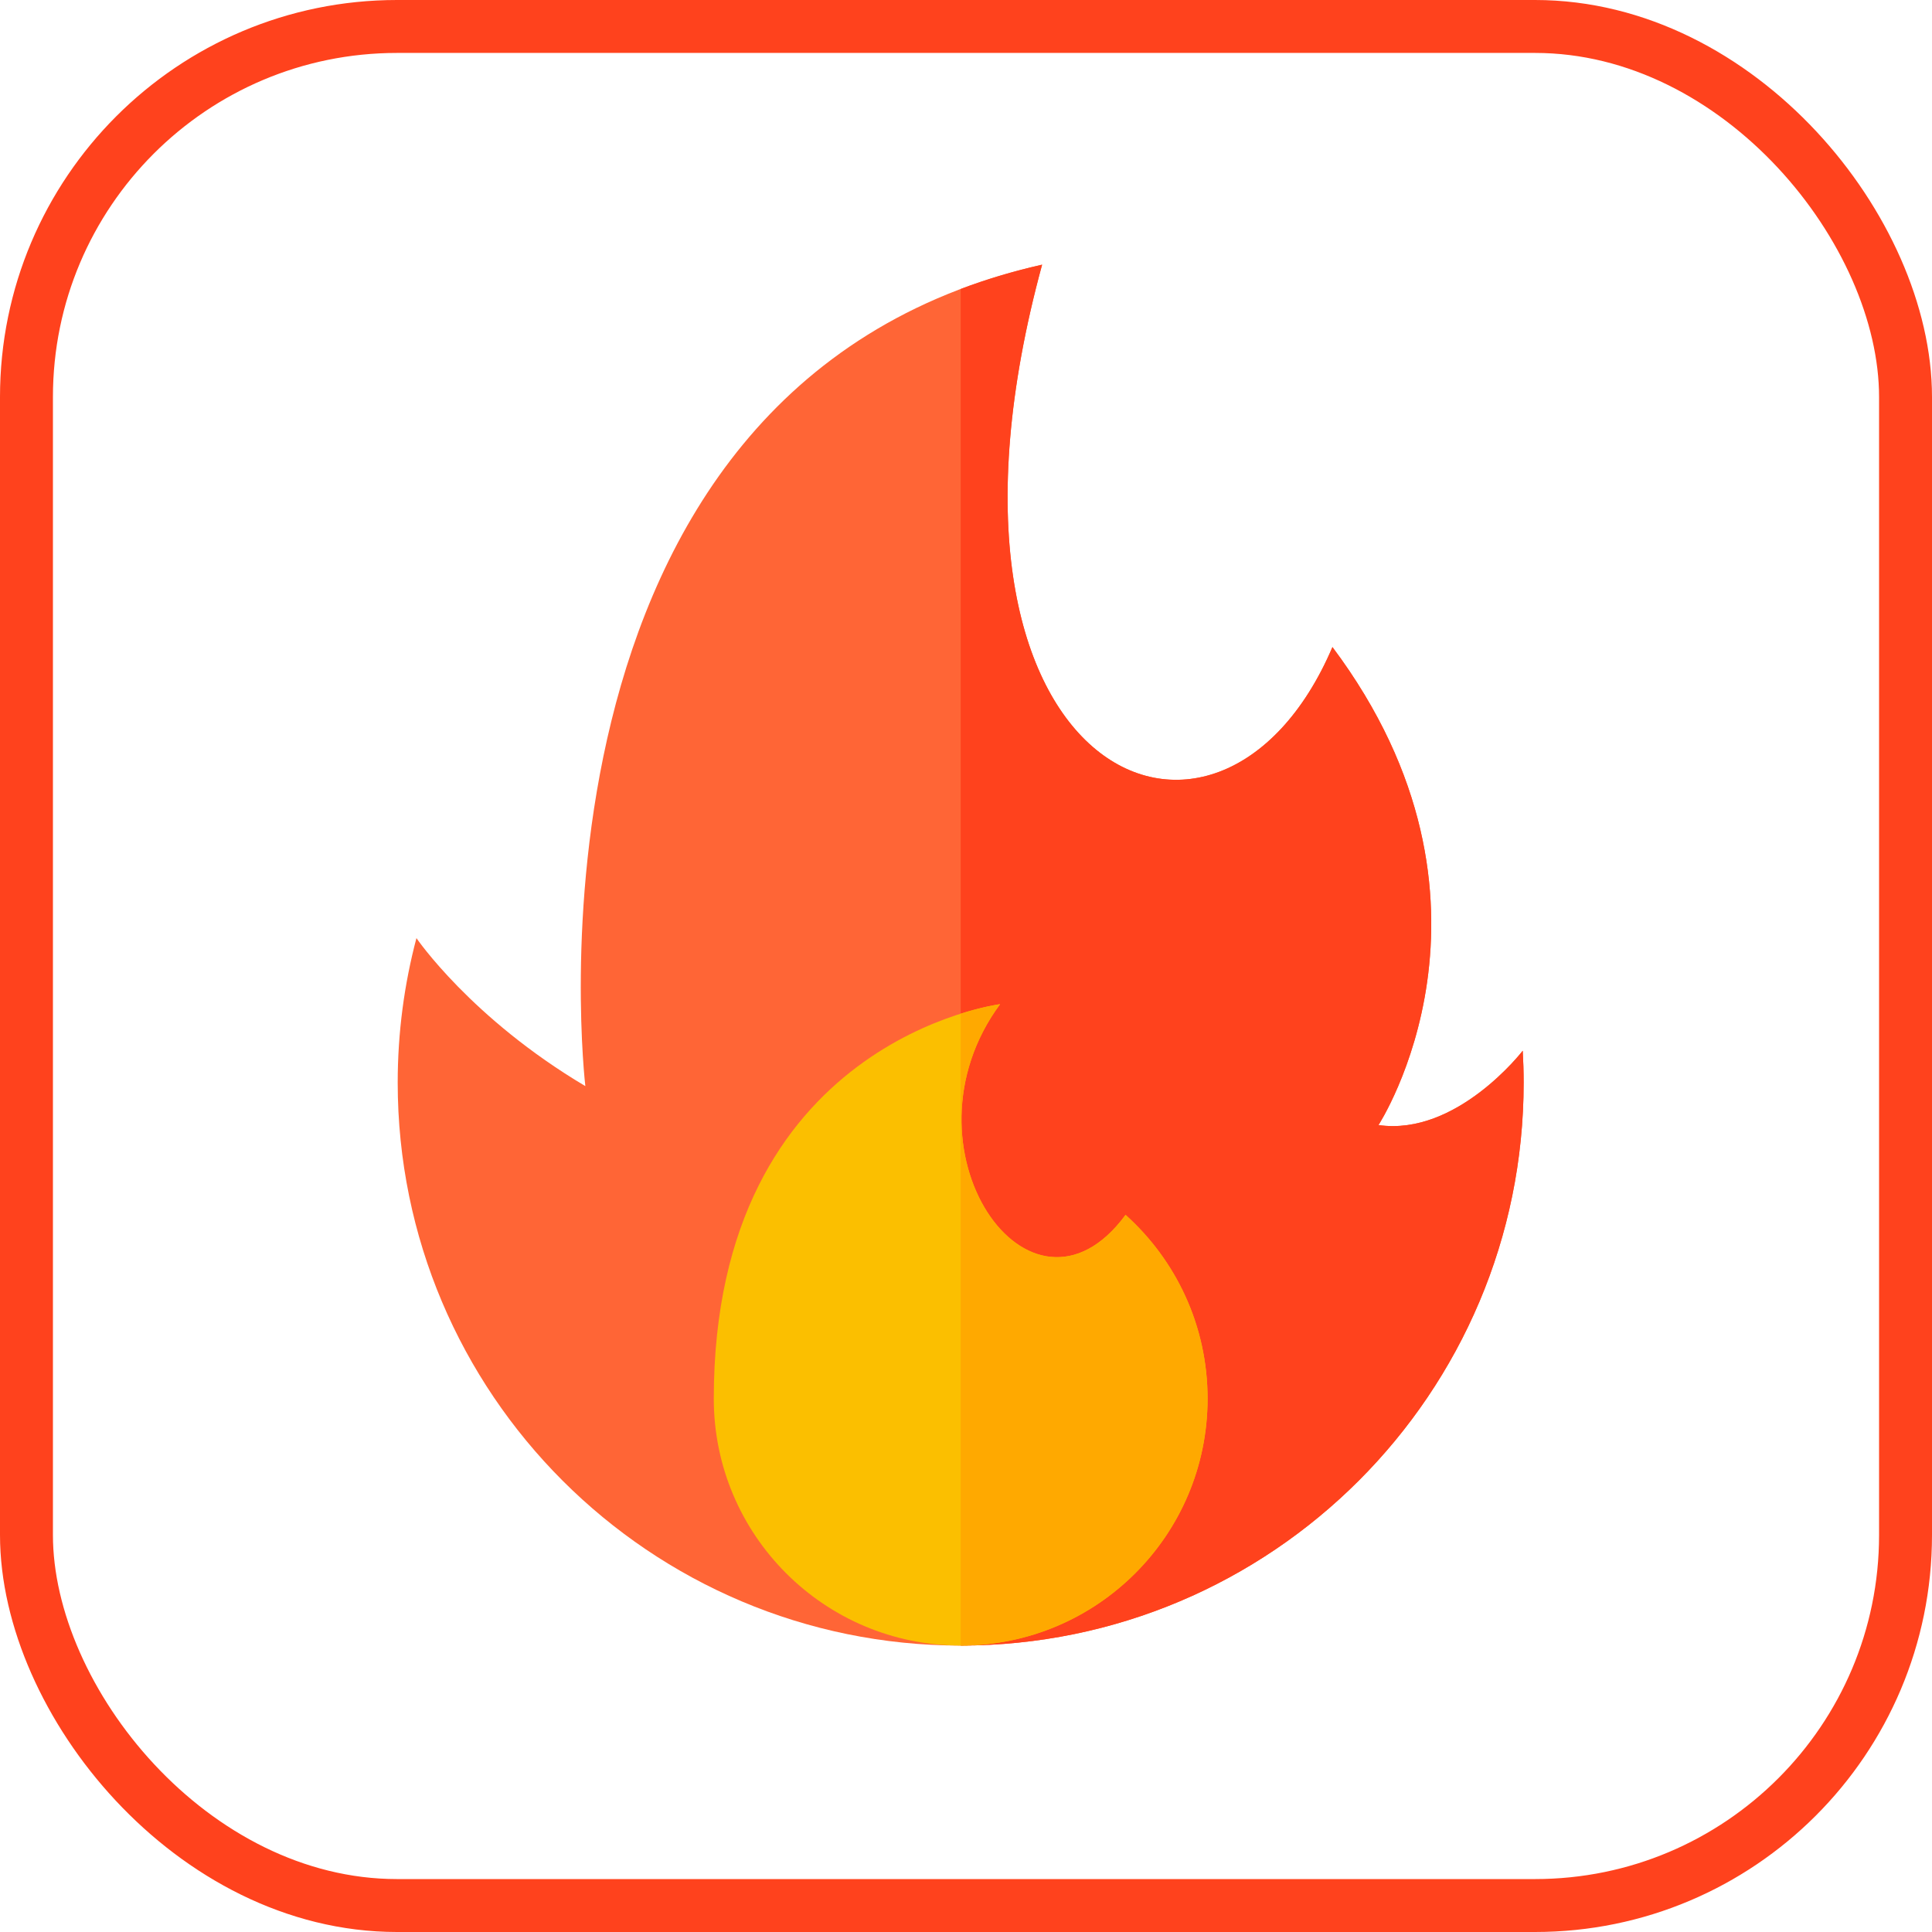 <?xml version="1.0" encoding="UTF-8"?>
<svg width="73px" height="73px" viewBox="0 0 73 73" version="1.1" xmlns="http://www.w3.org/2000/svg" xmlns:xlink="http://www.w3.org/1999/xlink">
    <!-- Generator: Sketch 51.3 (57544) - http://www.bohemiancoding.com/sketch -->
    <title>web-components/lit-element</title>
    <desc>Created with Sketch.</desc>
    <defs>
        <rect id="path-1" x="0" y="0" width="69" height="69" rx="14"></rect>
    </defs>
    <g id="web-components/lit-element" stroke="none" stroke-width="1" fill="none" fill-rule="evenodd">
        <g id="container" transform="translate(2, 2)">
            <mask id="mask-2" fill="white">
                <use xlink:href="#path-1"></use>
            </mask>
            <rect stroke="#FF421D" stroke-width="2" x="-1" y="-1" width="71" height="71" rx="14"></rect>
            <g id="fire" mask="url(#mask-2)" fill-rule="nonzero">
                <g transform="translate(13, 8)" id="Shape">
                    <path d="M0.735,25.446 C0.735,25.446 2.796,28.475 7.117,31.038 C7.117,31.038 3.988,4.593 24.376,-5.68434189e-14 C19.152,19.171 31.02,24.578 35.346,14.449 C42.571,24.095 37.085,32.51 37.085,32.51 C40.048,32.937 42.536,29.701 42.536,29.701 C42.558,30.099 42.571,30.501 42.571,30.905 C42.571,42.653 33.047,52.177 21.299,52.177 C9.551,52.177 0.027,42.653 0.027,30.905 C0.027,29.018 0.274,27.189 0.735,25.446 Z" fill="#FF6536"></path>
                    <path d="M42.536,29.701 C42.536,29.701 40.048,32.937 37.086,32.51 C37.086,32.51 42.571,24.095 35.346,14.449 C31.02,24.578 19.152,19.171 24.376,0 C23.284,0.246 22.26,0.555 21.299,0.919 L21.299,52.177 C33.047,52.177 42.571,42.653 42.571,30.905 C42.571,30.501 42.559,30.099 42.536,29.701 Z" fill="#FF421D"></path>
                    <path d="M11.97,42.848 C11.97,48 16.147,52.177 21.299,52.177 C26.451,52.177 30.628,48 30.628,42.848 C30.628,40.09 29.431,37.612 27.529,35.904 C23.922,40.804 18.782,33.371 22.788,27.943 C22.788,27.943 11.97,29.299 11.97,42.848 Z" fill="#FBBF00"></path>
                    <path d="M30.628,42.848 C30.628,40.09 29.431,37.612 27.529,35.904 C23.922,40.804 18.782,33.371 22.788,27.943 C22.788,27.943 22.2,28.017 21.299,28.301 L21.299,52.177 C26.451,52.177 30.628,48 30.628,42.848 Z" fill="#FFA900"></path>
                </g>
            </g>
        </g>
    </g>
</svg>